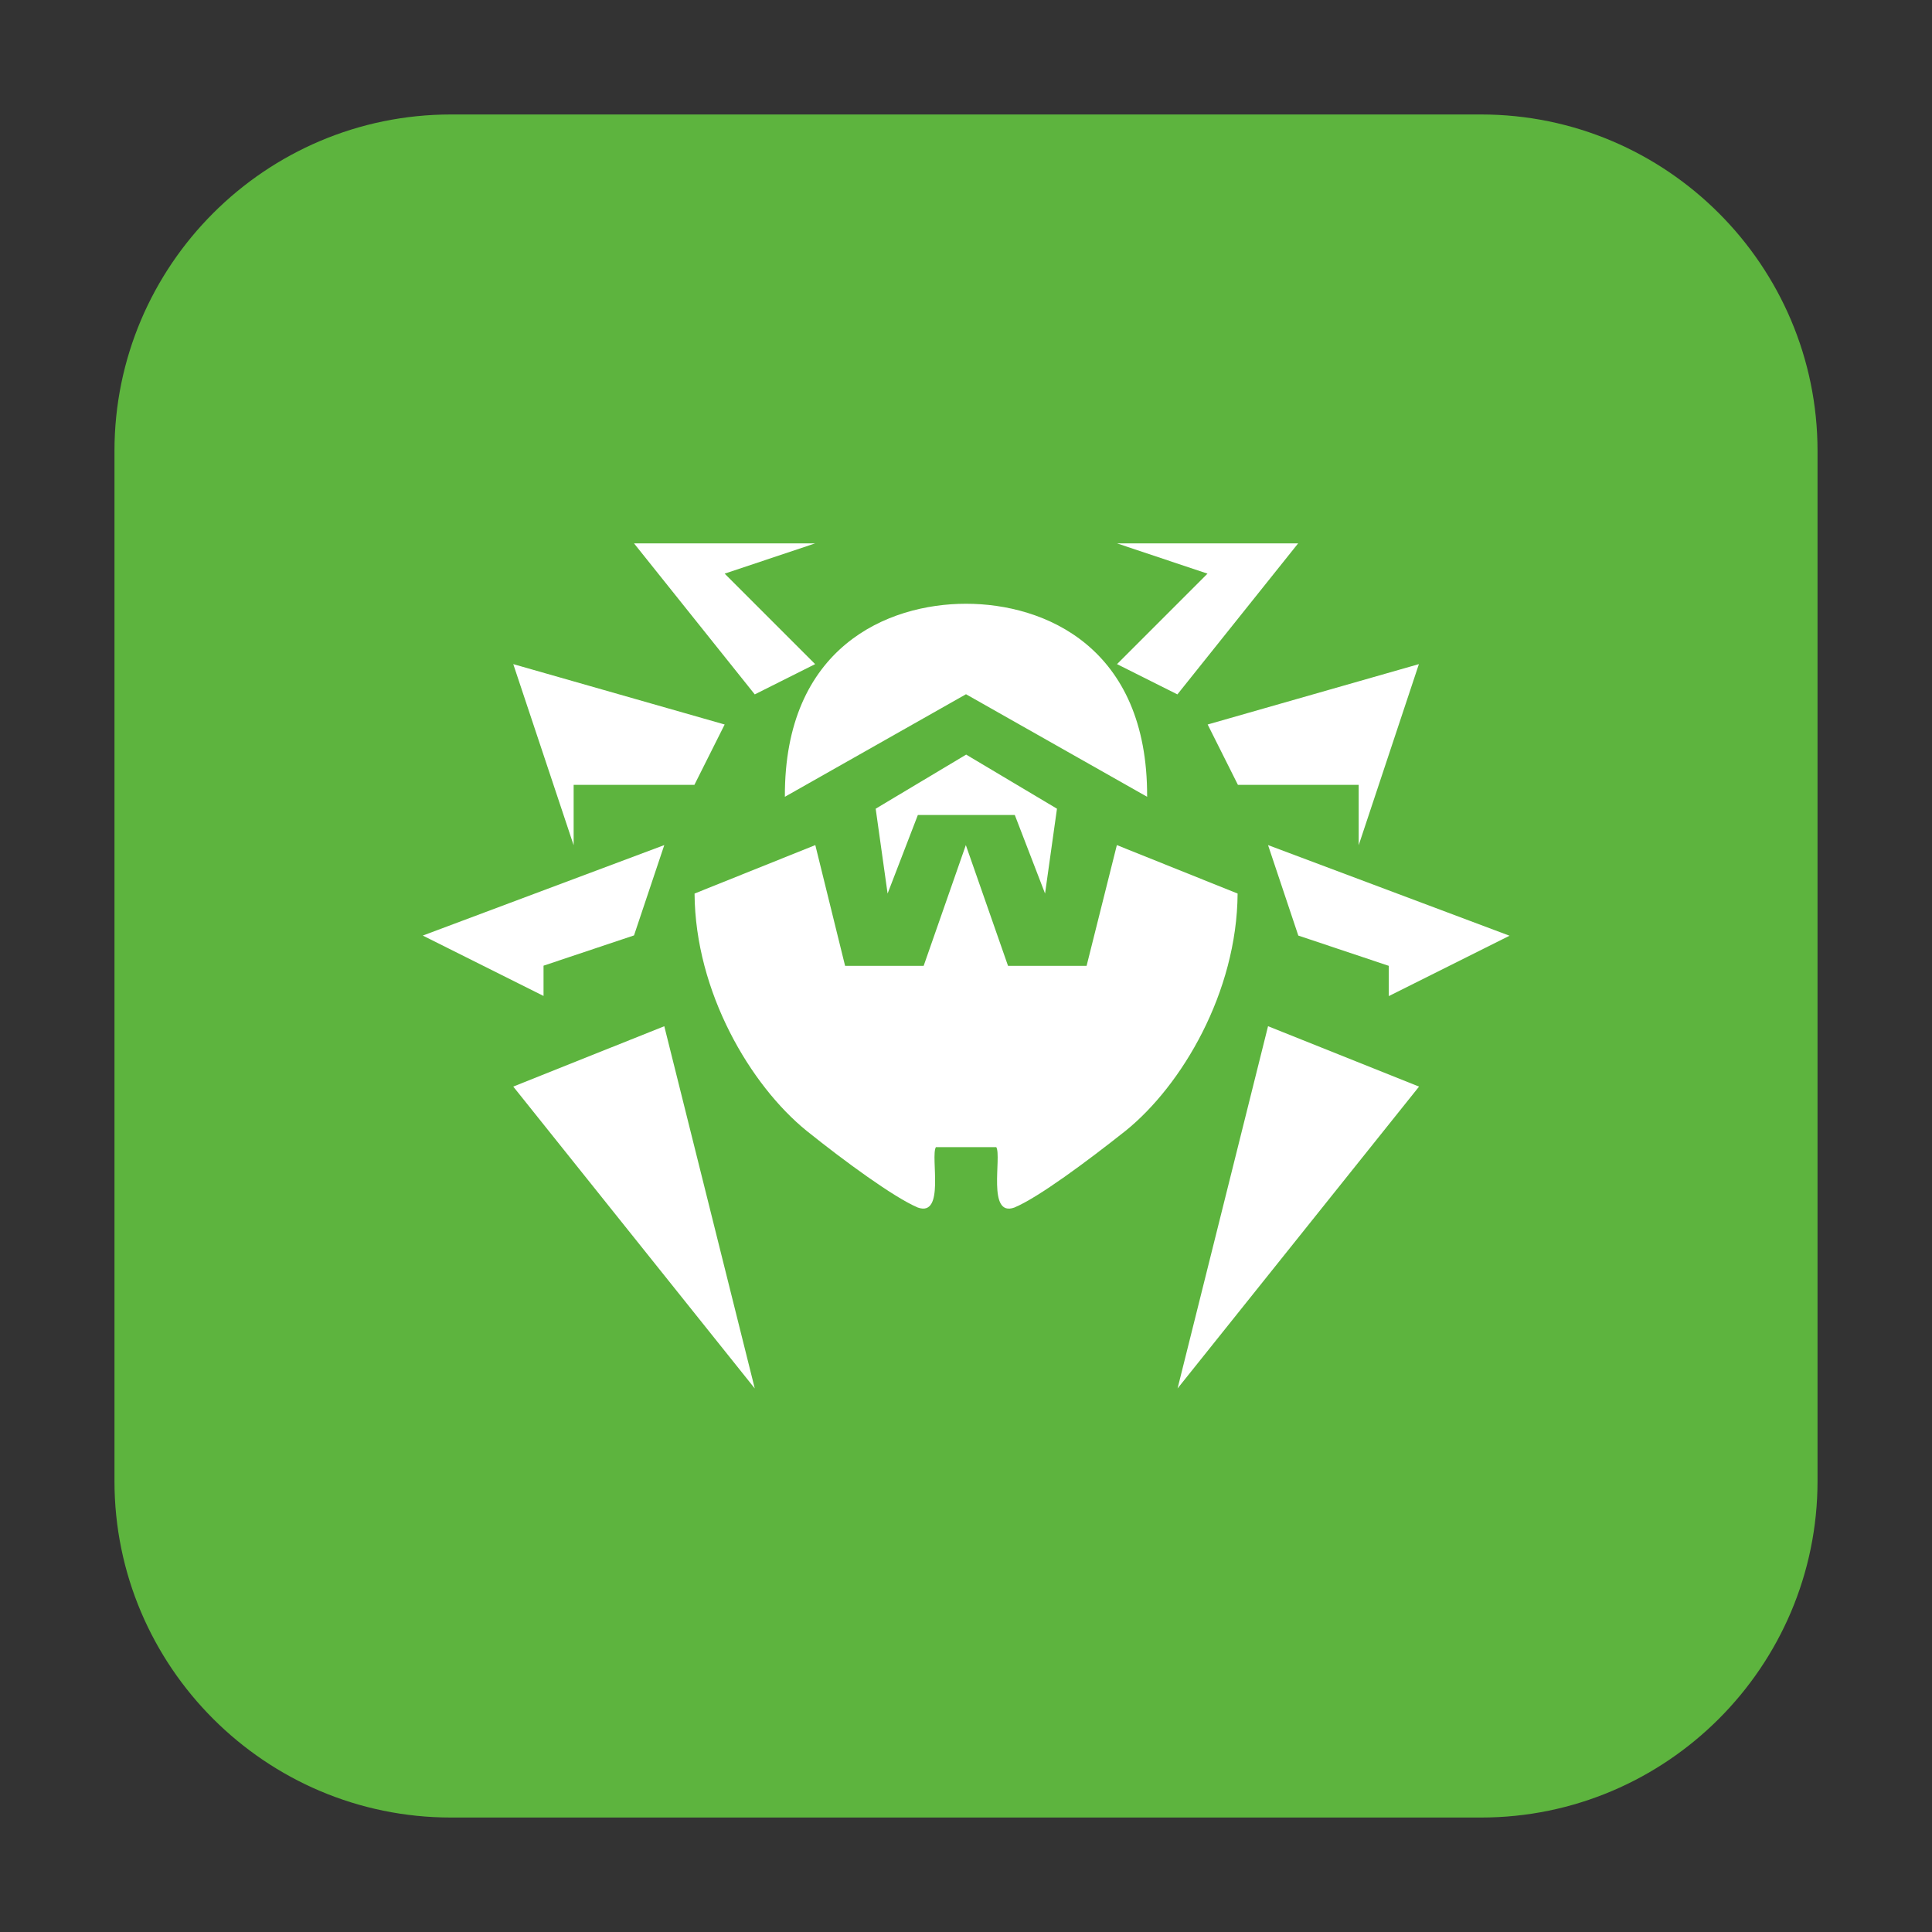 <svg height="12pt" viewBox="0 0 12 12" width="12pt" xmlns="http://www.w3.org/2000/svg"><rect x="0" y="0" width="12" height="12" fill="#333333" stroke="none"/><path d="m2.801.711h6.398c1.152 0 2.09.938 2.09 2.09v6.398c0 1.152-.938 2.09-2.09 2.09h-6.398c-1.152 0-2.09-.938-2.09-2.09v-6.398c0-1.152.938-2.09 2.09-2.09zm0 0" fill="#5db43e" fill-rule="evenodd"/><path d="m3.938 3.375.75.938.375-.188-.562-.562.562-.188zm3 0 .562.188-.562.562.375.188.75-.938zm-.938.375c-.488 0-1.129.27-1.125 1.199l1.125-.637 1.125.637c.004-.93-.637-1.199-1.125-1.199zm-2.812.375.375 1.125v-.375h.75l.188-.375zm5.625 0-1.312.375.188.375h.75v.375zm-2.812.562-.562.336.074.527.188-.488h.602l.188.488.074-.527zm-1.875.562-1.5.562.75.375v-.188l.562-.188zm.938 0-.75.301c.004.613.348 1.191.695 1.473.238.191.543.414.691.477.172.062.078-.316.113-.375h.375c.035.059-.059.438.113.375.148-.062.449-.285.691-.477.348-.281.691-.859.695-1.473l-.75-.301-.188.75h-.488l-.262-.75-.262.75h-.488zm2.812 0 .188.562.562.188v.188l.75-.375zm-3.75 1.125-.938.375 1.5 1.875zm3.75 0-.562 2.25 1.5-1.875zm0 0" fill="#fff"/></svg>